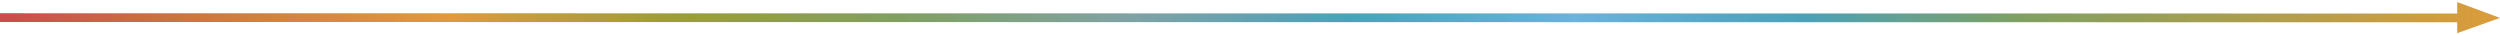 <?xml version="1.0" encoding="utf-8"?>
<!-- Generator: Adobe Illustrator 17.0.0, SVG Export Plug-In . SVG Version: 6.00 Build 0)  -->
<!DOCTYPE svg PUBLIC "-//W3C//DTD SVG 1.1//EN" "http://www.w3.org/Graphics/SVG/1.1/DTD/svg11.dtd">
<svg version="1.1" id="图层_1" xmlns="http://www.w3.org/2000/svg" xmlns:xlink="http://www.w3.org/1999/xlink" x="0px" y="0px"
	 width="900.453px" height="12.681px" viewBox="0 0 1019.453 12.681" enable-background="new 0 0 1019.453 12.681"
	 xml:space="preserve">
<linearGradient id="SVGID_1_" gradientUnits="userSpaceOnUse" x1="222.281" y1="1225.262" x2="222.281" y2="205.809" gradientTransform="matrix(4.489700e-011 1 -1 4.489700e-011 1225.262 -215.94)">
	<stop  offset="0" style="stop-color:#CD4B4C"/>
	<stop  offset="0.09" style="stop-color:#CB7D43"/>
	<stop  offset="0.18" style="stop-color:#DC9C3A"/>
	<stop  offset="0.27" style="stop-color:#9C9C3B"/>
	<stop  offset="0.36" style="stop-color:#80A061"/>
	<stop  offset="0.45" style="stop-color:#81A2A4"/>
	<stop  offset="0.54" style="stop-color:#4BA1BA"/>
	<stop  offset="0.63" style="stop-color:#6BB2DD"/>
	<stop  offset="0.72" style="stop-color:#4BA1BA"/>
	<stop  offset="0.81" style="stop-color:#80A061"/>
	<stop  offset="1" style="stop-color:#DC9C3A"/>
</linearGradient>
<polygon fill="url(#SVGID_1_)" points="1002.002,12.681 1019.453,6.463 1002.002,0 1002.002,4.679 0,4.557 0,8.124 1002.002,8.247 
	"/>
</svg>
